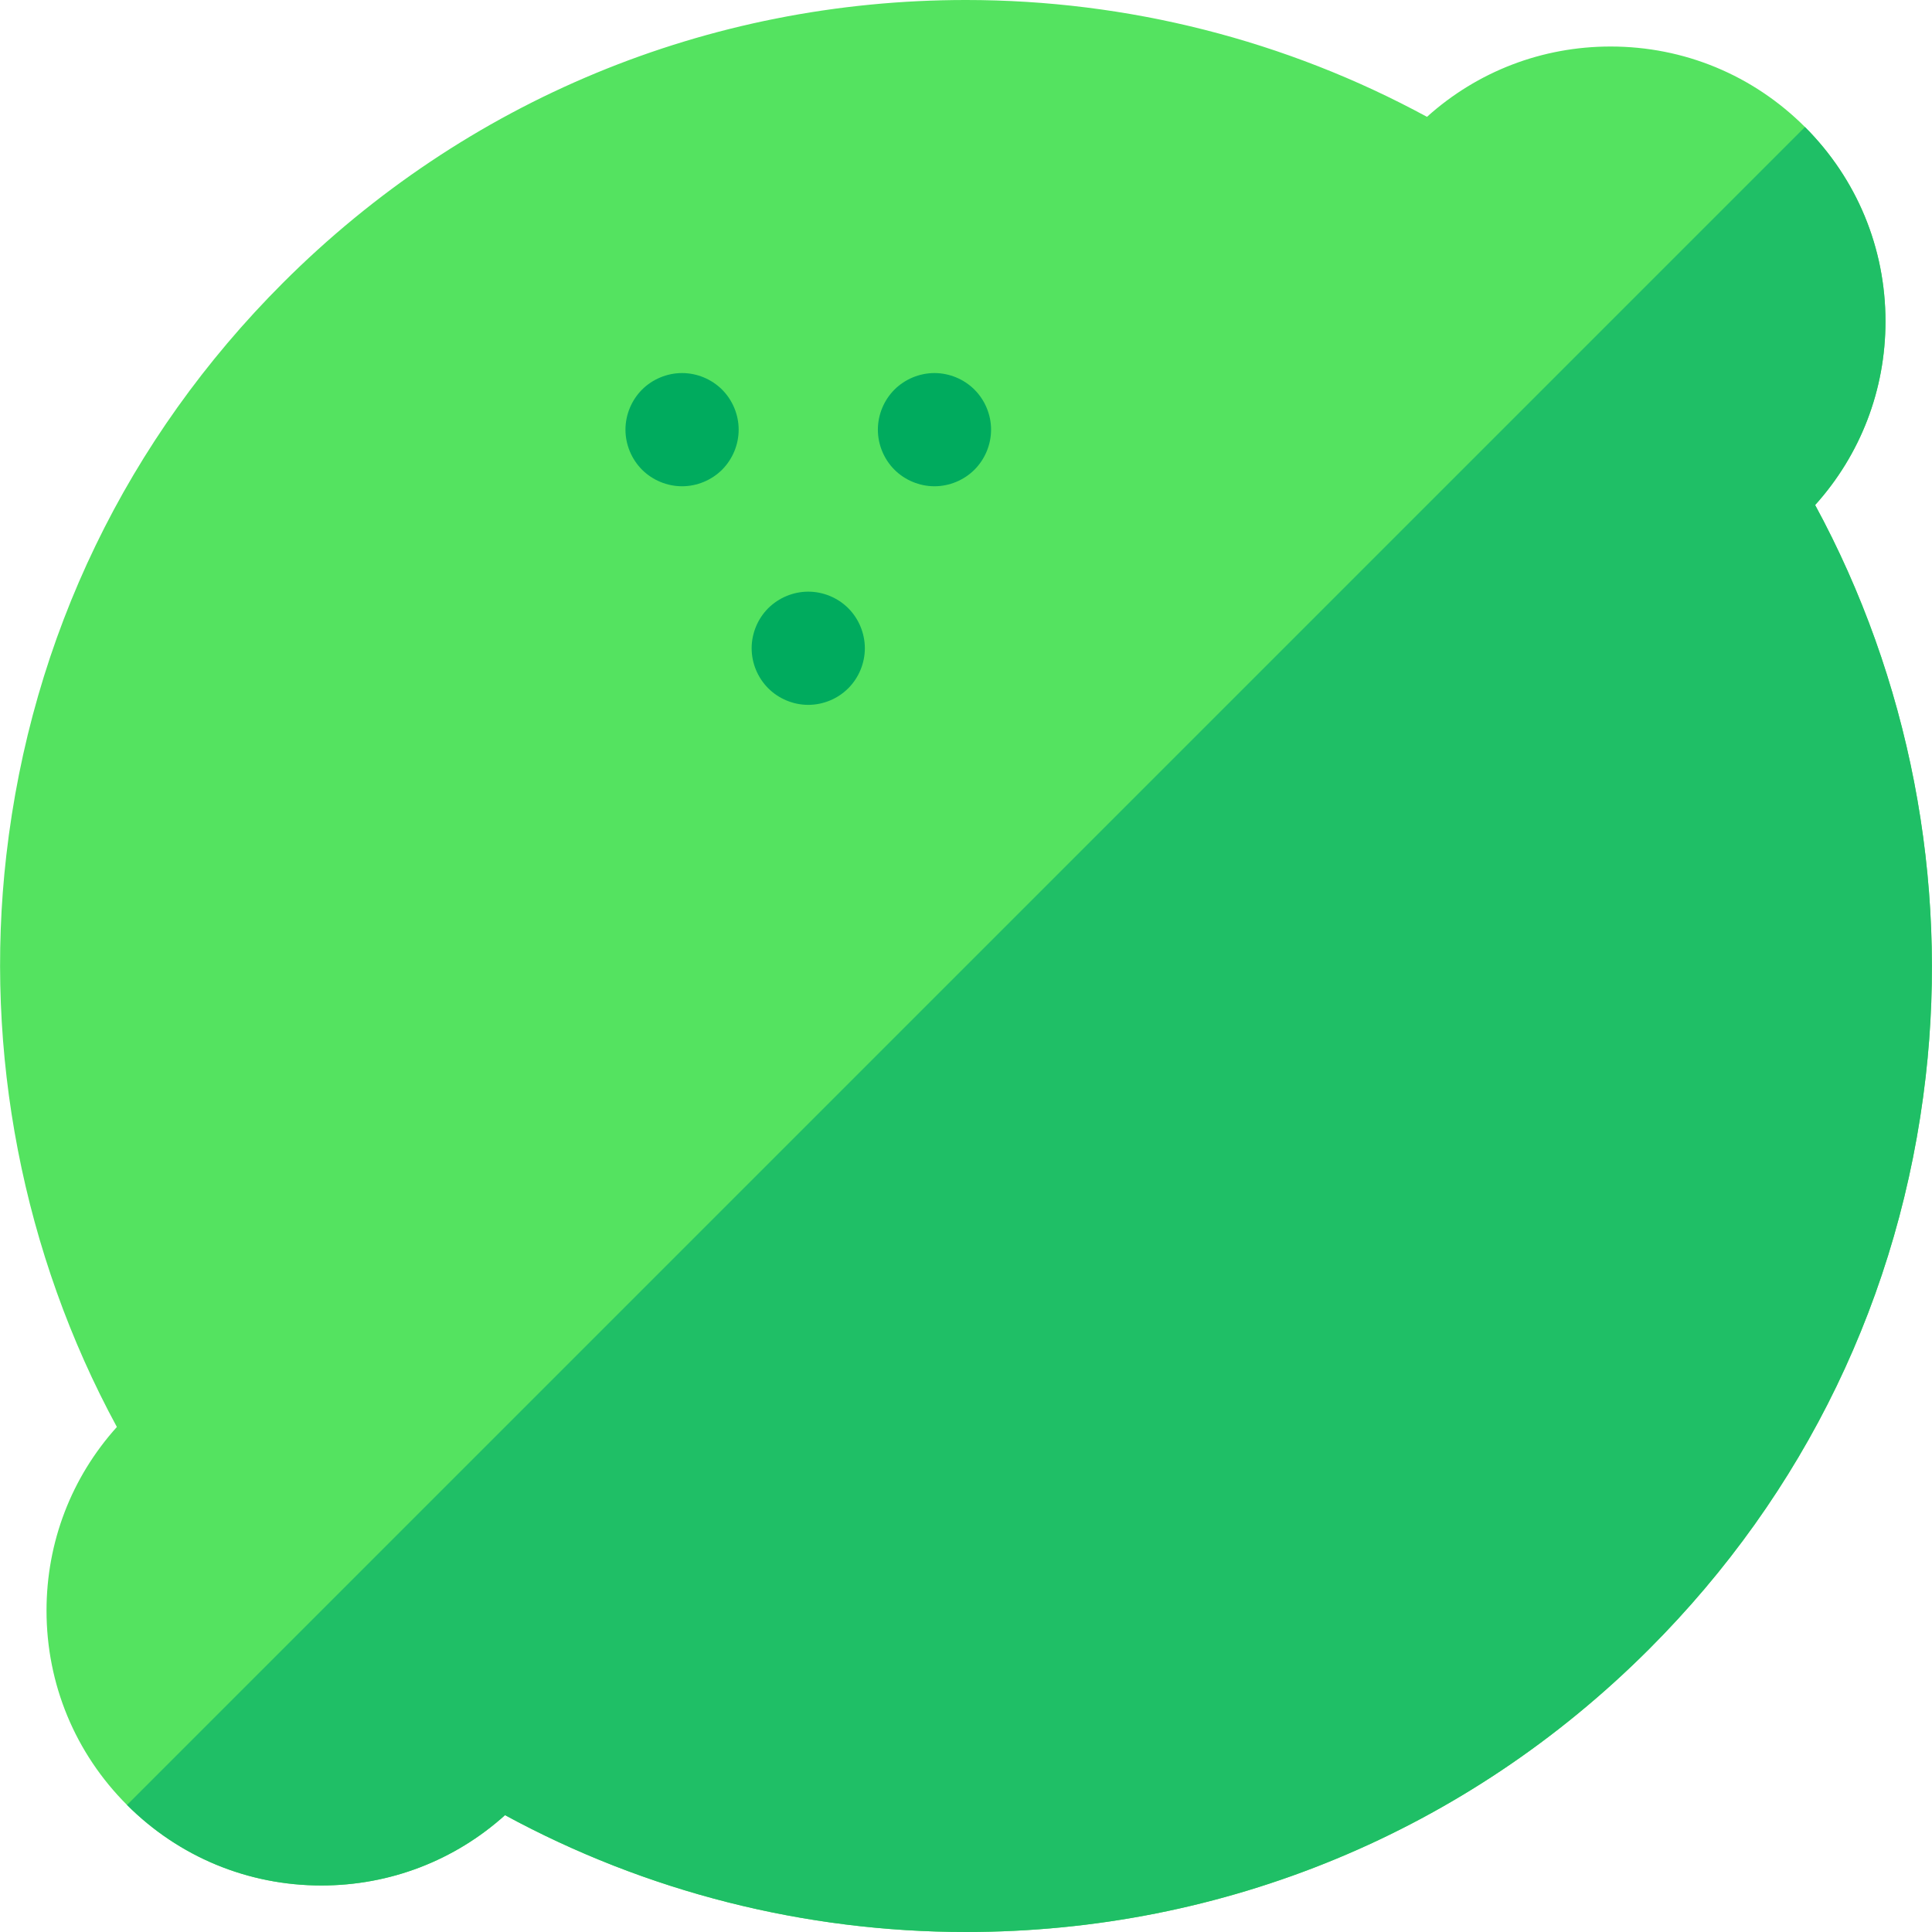 <svg id="Layer_1" enable-background="new 0 0 512 512" height="512" viewBox="0 0 512 512" width="512" xmlns="http://www.w3.org/2000/svg"><g><path d="m481.028 133.837c12.052-13.387 18.644-30.521 18.644-48.667 0-19.457-7.578-37.749-21.338-51.51-13.758-13.756-32.049-21.332-51.504-21.332-18.144 0-35.275 6.589-48.666 18.638-37.35-20.293-79.344-30.966-122.187-30.966-68.375 0-132.657 26.625-181.004 74.972-41.311 41.31-66.656 93.761-73.298 151.683-5.991 52.25 4.391 105.589 29.296 151.507-12.051 13.387-18.643 30.521-18.643 48.669 0 19.457 7.577 37.75 21.336 51.507 13.758 13.758 32.05 21.335 51.506 21.335 18.146 0 35.278-6.59 48.666-18.638 37.35 20.291 79.344 30.965 122.187 30.965 68.375 0 132.656-26.626 181.004-74.974 41.31-41.311 66.655-93.761 73.297-151.682 5.992-52.249-4.39-105.589-29.296-151.507z" fill="#54e360"/><path d="m481.028 133.837c12.052-13.387 18.644-30.521 18.644-48.667 0-19.457-7.578-37.749-21.338-51.51l-444.673 444.674.003.003c13.758 13.758 32.05 21.335 51.506 21.335 18.146 0 35.278-6.59 48.666-18.638 37.35 20.292 79.344 30.966 122.187 30.966 68.375 0 132.656-26.626 181.004-74.974 41.31-41.311 66.655-93.761 73.297-151.682 5.992-52.249-4.39-105.589-29.296-151.507z" fill="#1fbf66"/><g><g><g><path d="m247.645 128.865c-3.95 0-7.82-1.601-10.61-4.391s-4.39-6.66-4.39-10.609c0-3.95 1.6-7.82 4.39-10.61s6.66-4.39 10.61-4.39c3.939 0 7.81 1.6 10.6 4.39 2.8 2.8 4.4 6.66 4.4 10.61 0 3.949-1.601 7.81-4.4 10.609-2.791 2.791-6.661 4.391-10.6 4.391z" fill="#00ab5e"/></g><g><path d="m180.754 128.865c-3.949 0-7.819-1.601-10.609-4.391-2.79-2.8-4.391-6.66-4.391-10.609 0-3.95 1.601-7.811 4.391-10.61 2.79-2.79 6.66-4.39 10.609-4.39 3.95 0 7.811 1.6 10.61 4.39 2.79 2.8 4.39 6.66 4.39 10.61 0 3.949-1.6 7.81-4.39 10.609-2.8 2.791-6.66 4.391-10.61 4.391z" fill="#00ab5e"/></g><g><g><path d="m214.194 186.795c-3.95 0-7.811-1.601-10.61-4.4-2.79-2.79-4.39-6.649-4.39-10.6s1.6-7.82 4.39-10.61c2.8-2.79 6.67-4.39 10.61-4.39 3.95 0 7.82 1.6 10.61 4.39 2.789 2.79 4.39 6.66 4.39 10.61s-1.601 7.81-4.39 10.6c-2.789 2.799-6.659 4.4-10.61 4.4z" fill="#00ab5e"/></g></g></g></g></g></svg>